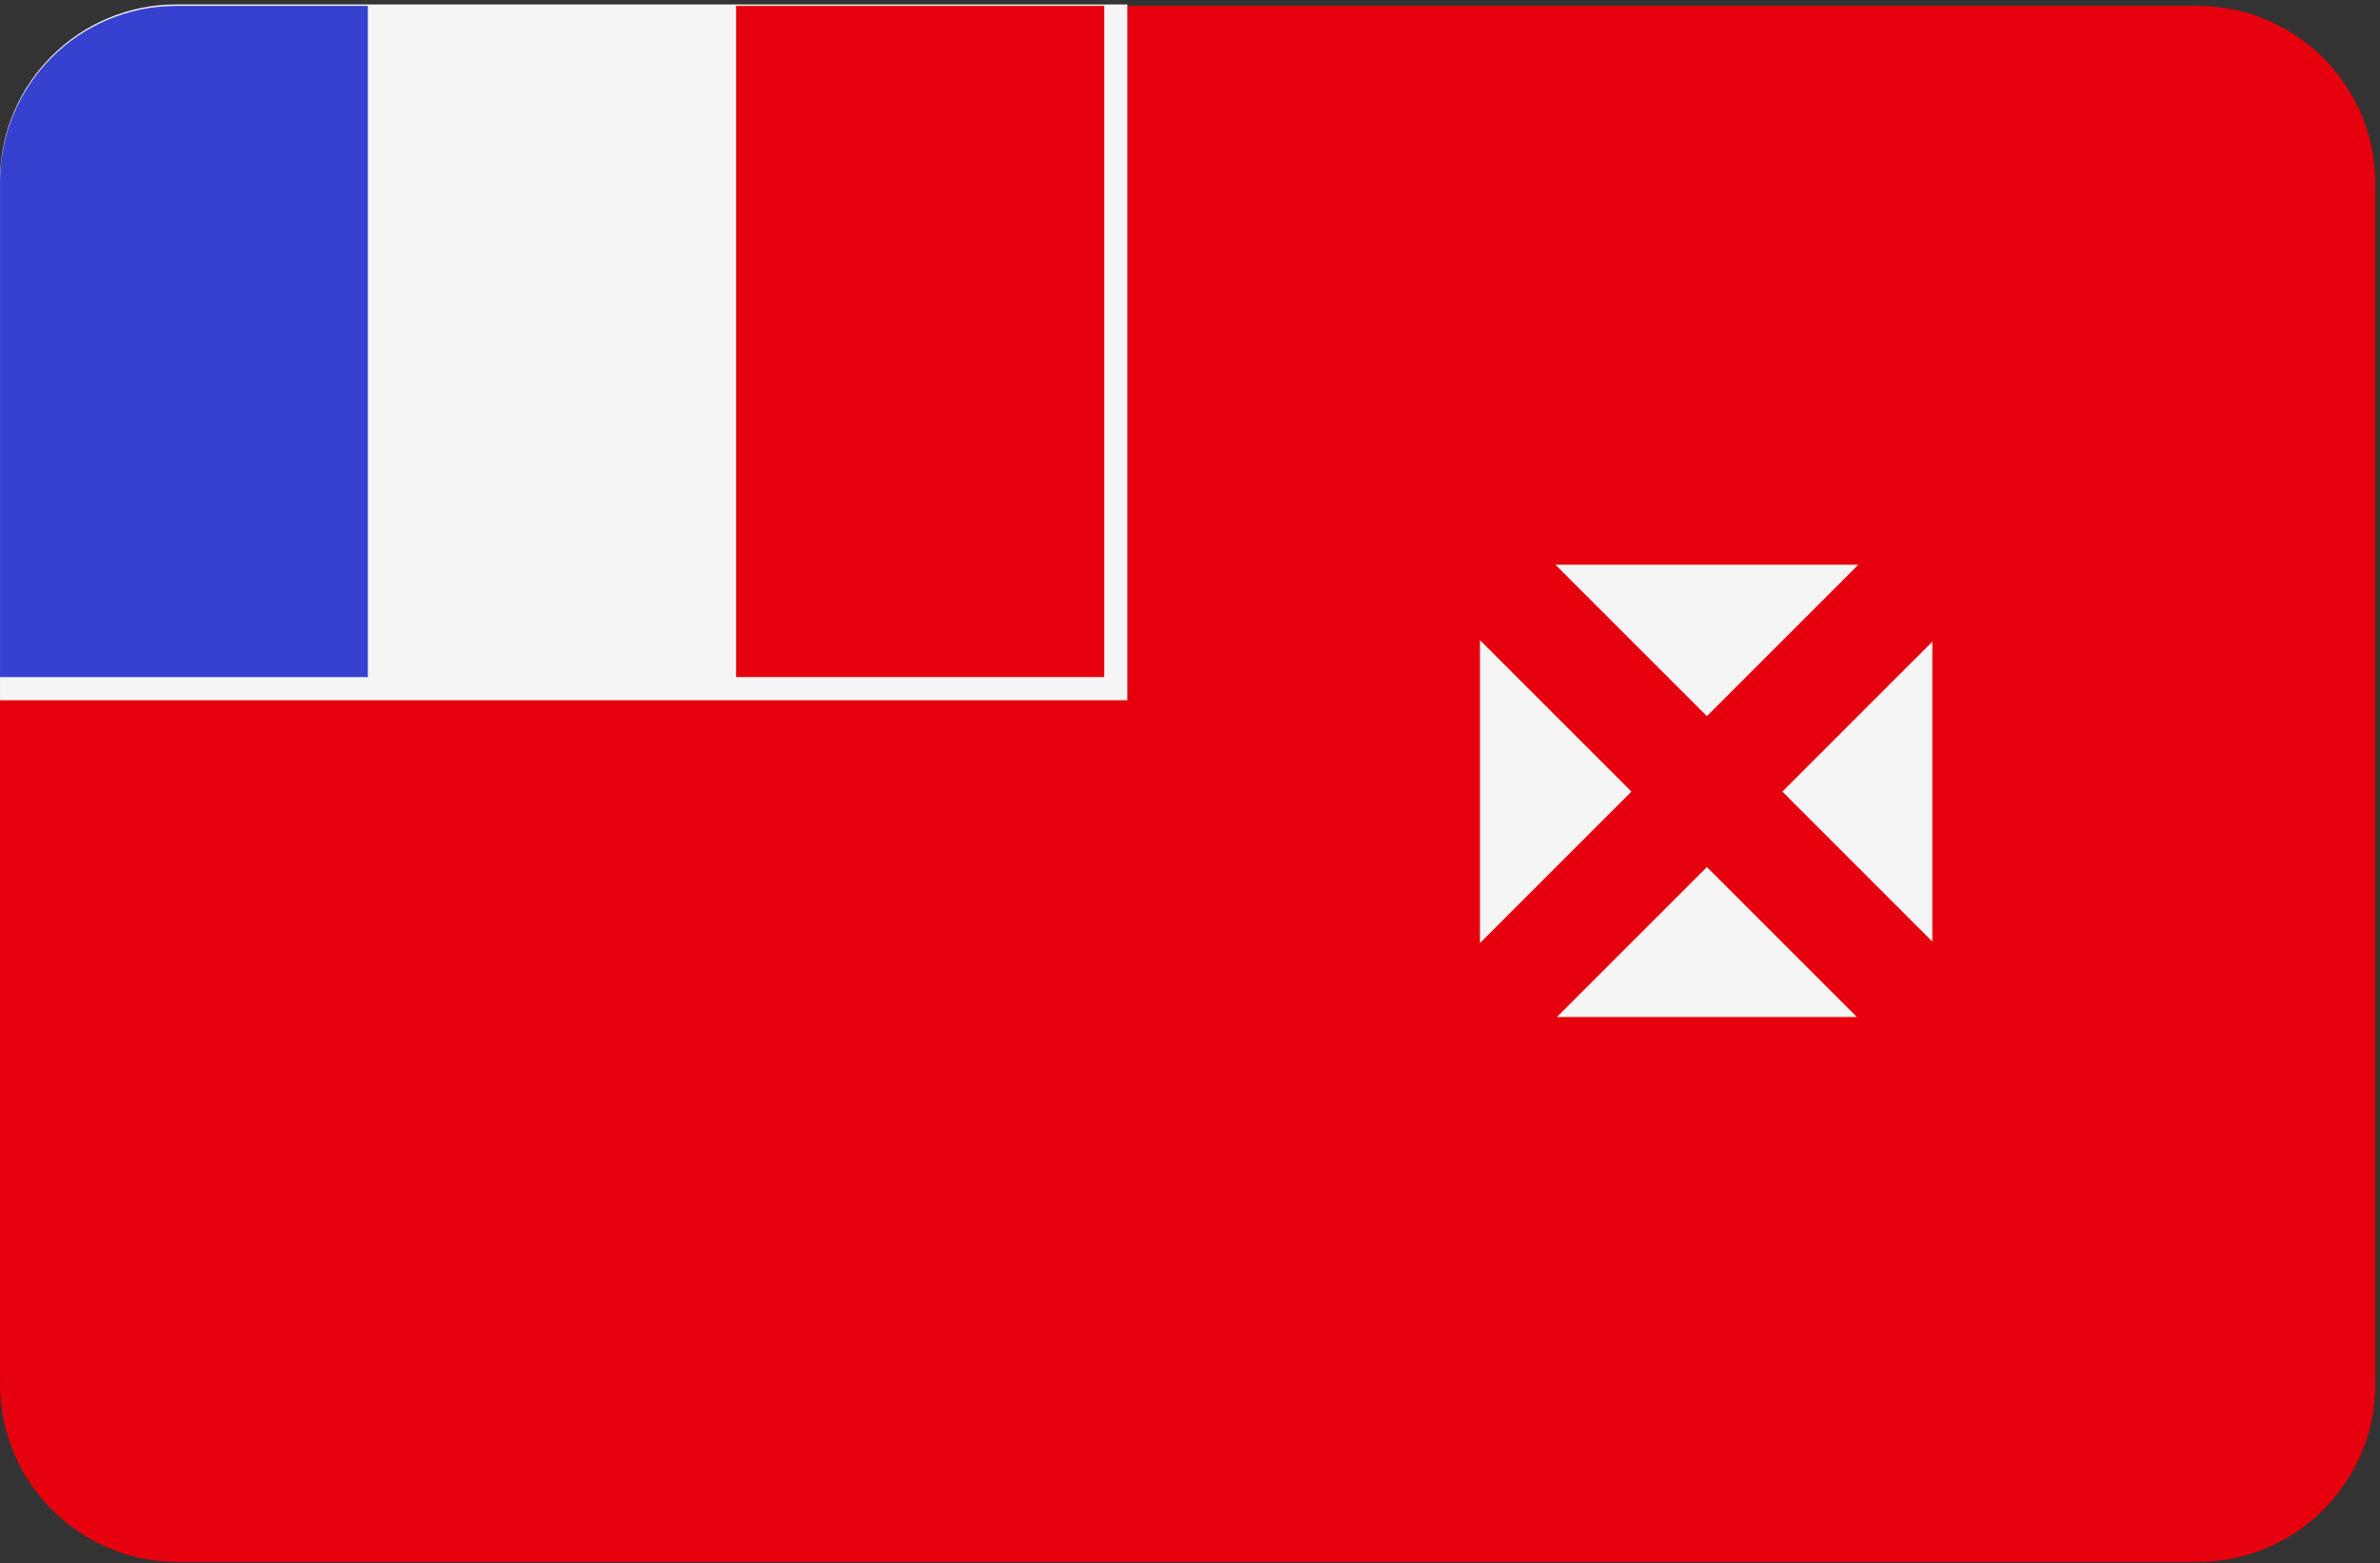<svg width="513" height="337" xmlns="http://www.w3.org/2000/svg">
  <rect width="100%" height="100%" fill="#333333" stroke="none"/>
  <g fill-rule="nonzero" fill="none">
    <path d="M473.66 1.264H38.35C17.172 1.264.005 18.431.005 39.609v258.76c0 21.177 17.167 38.345 38.345 38.345h435.31c21.176 0 38.344-17.167 38.344-38.345V39.609c0-21.178-17.166-38.345-38.345-38.345z" fill="#E6000D"/>
    <path d="M38.005.96h205v150h-243v-112c0-20.987 17.013-38 38-38zM367.912 186.91l32.33 32.332H335.58l32.332-32.332zM319 137.999l32.648 32.648L319 203.294v-65.295zm97.507.316v64.663l-32.332-32.331 32.332-32.332zm-15.948-16.58l-32.647 32.648-32.648-32.648h65.295z" fill="#F5F5F5"/>
    <path d="M38.005 1.264h41.333V145.96H.004V39.264c0-20.987 17.014-38 38-38z" fill="#3741CF"/>
    <path fill="#F5F5F5" d="M79.337 1.264h79.333V145.96H79.339z"/>
    <path fill="#E6000D" d="M158.672 1.264h79.333V145.96h-79.333z"/>
  </g>
</svg>